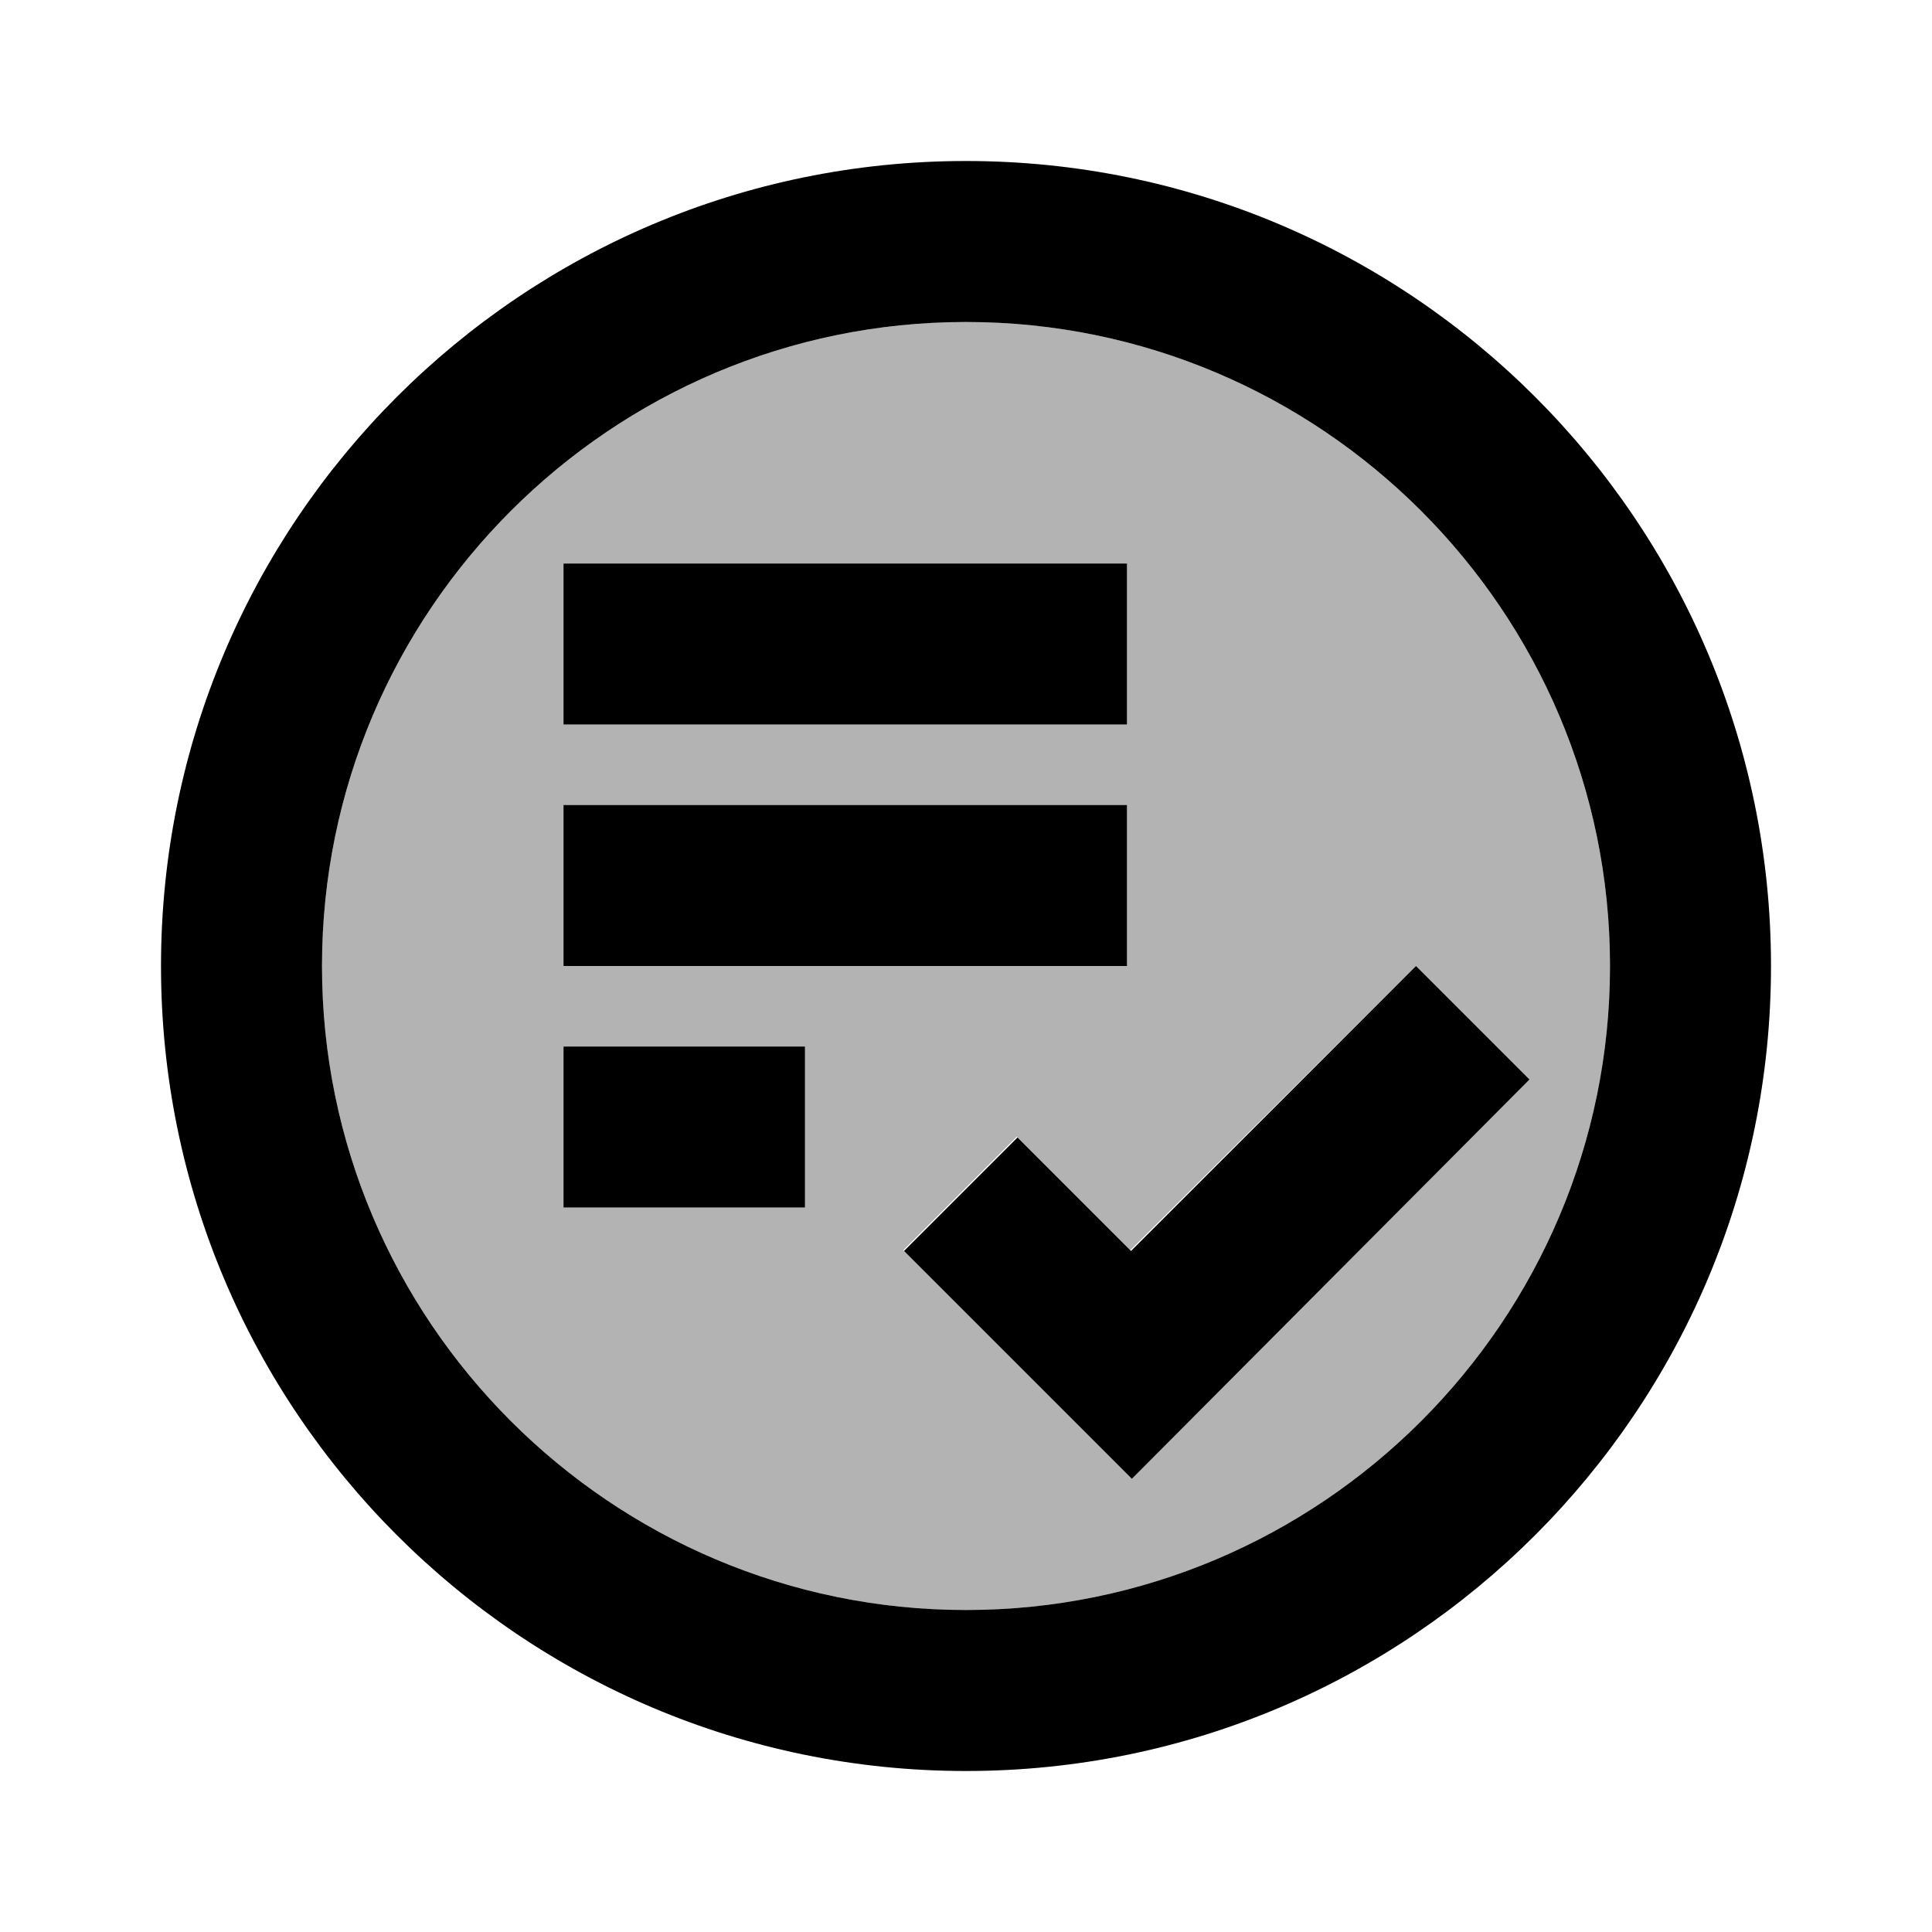 <svg id="icon" xmlns="http://www.w3.org/2000/svg" width="24" height="24" viewBox="0 0 24 24"><path d="M12 4c-4.41 0-8 3.59-8 8s3.59 8 8 8 8-3.59 8-8-3.59-8-8-8zM7 7h7v2H7V7zm0 3h7v2H7v-2zm3 5H7v-2h3v2zm4.05 3.36-2.83-2.83 1.41-1.41 1.41 1.41L17.59 12 19 13.41l-4.95 4.95z" opacity=".3"/><path d="M12 4c4.41 0 8 3.59 8 8s-3.59 8-8 8-8-3.59-8-8 3.59-8 8-8zm0-2C6.48 2 2 6.48 2 12s4.48 10 10 10 10-4.48 10-10S17.52 2 12 2zm2 8H7v2h7v-2zm0-3H7v2h7V7zm-7 8h3v-2H7v2zm12-1.59L17.59 12l-3.54 3.54-1.41-1.41-1.41 1.41 2.83 2.83L19 13.41z"/></svg>